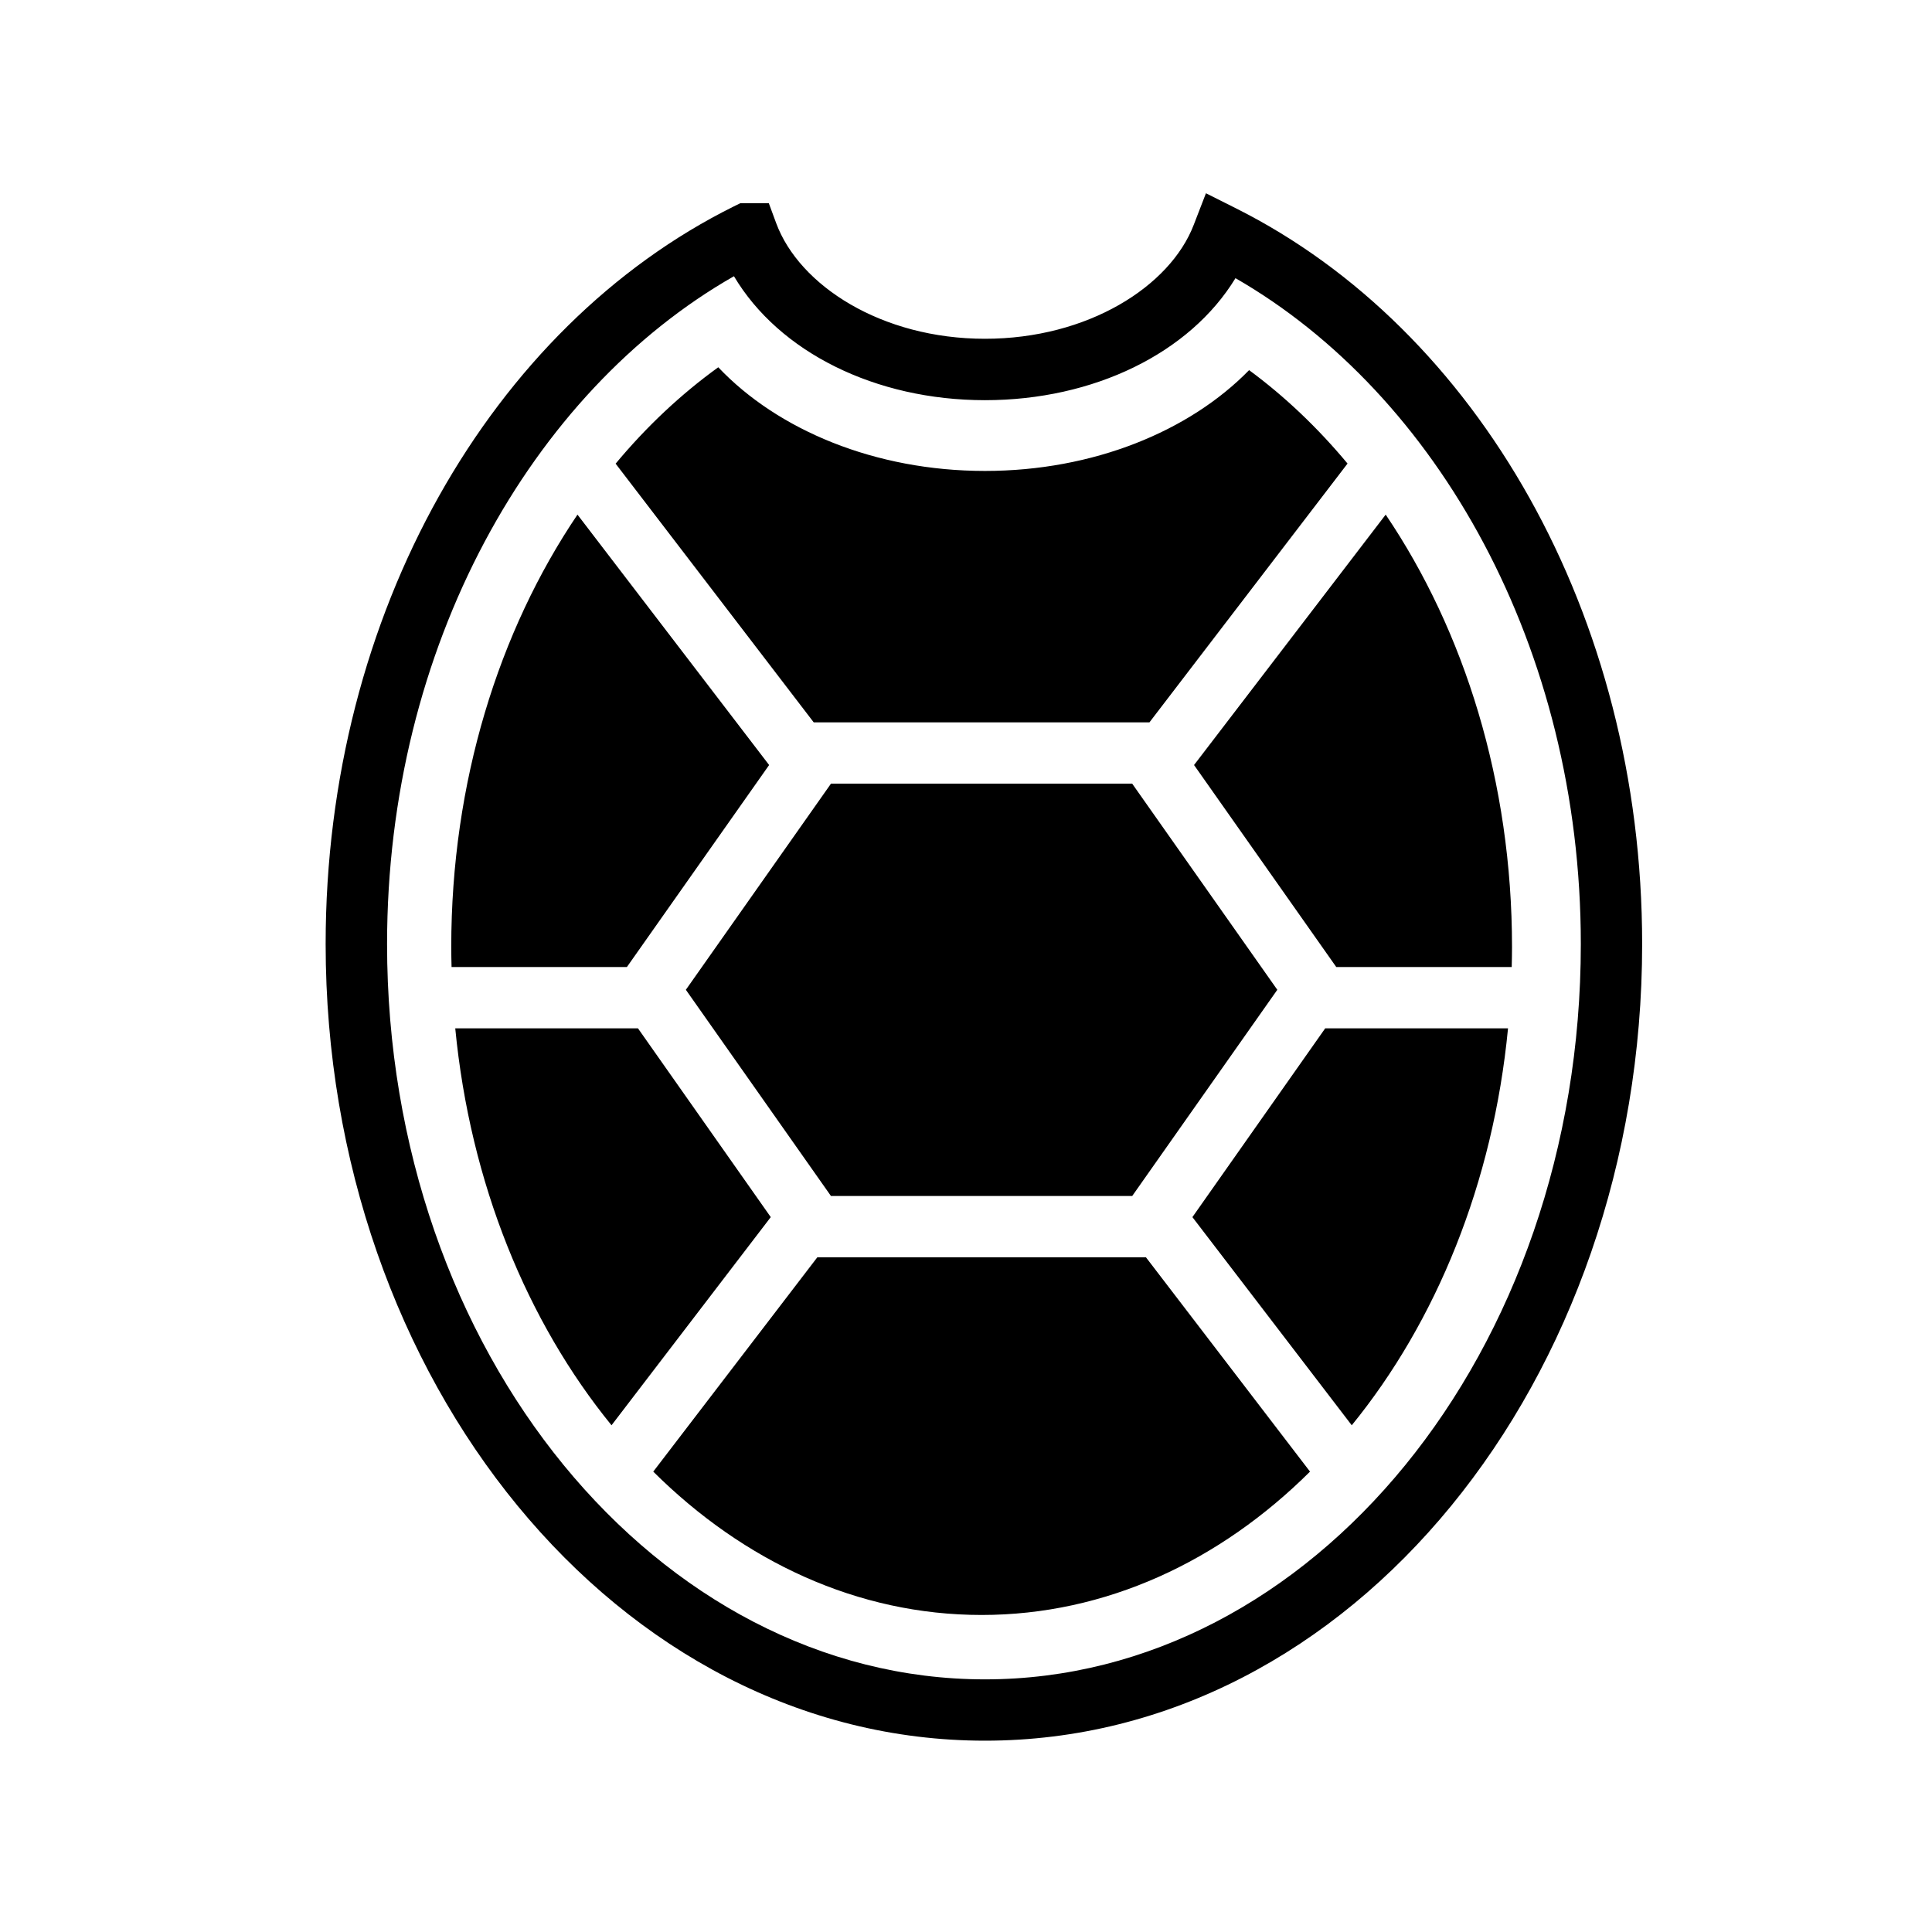 <svg xmlns="http://www.w3.org/2000/svg" width="100%" height="100%" viewBox="0 0 588.8 588.8"><path fill="currentColor" d="M367.525 58.9l-3.72 9.625c-7.204 18.77-32.286 34.72-63.624 34.72-31.538 0-56.586-16.223-63.624-35.22l-2.25-6.094h-8.687l-1.97 0.97C149.856 99.5 99.244 186.88 99.244 287.713c0 132.906 89.104 242.78 200.937 242.78 111.835 0 200.283-109.904 200.283-242.78 0-100.493-50.352-187.376-123.72-224.188l-9.218-4.625zM223.68 84.18c13.738 23.13 43.113 37.782 76.5 37.782 33.14 0 62.43-14.33 76.345-37.187 61.527 35.396 105.25 112.692 105.25 202.938 0 124.622-82.108 224.093-181.594 224.093-99.485 0-182.217-99.5-182.217-224.094 0-90.54 43.907-168.274 105.718-203.53z m-4.78 27.75c-11.36 8.202-21.867 18.068-31.28 29.376l60.374 78.844h102.311l60.375-78.875c-9.063-10.883-19.12-20.456-30-28.47-18.174 18.622-47.482 30.72-80.5 30.72-33.52 0-63.174-12.487-81.28-31.594z m-42.906 44.907c-23.987 35.515-38.47 81.505-38.47 131.782 0 2.038 0.047 4.068 0.095 6.093h53.436L234.4 233.15l-58.406-76.313z m246.312 0L363.9 233.15l43.344 61.563h53.47c0.046-2.025 0.092-4.055 0.092-6.094 0-50.28-14.51-96.267-38.5-131.782z m-169.062 82l-44.22 62.813 44.22 62.844h91.812l44.22-62.844-44.22-62.813h-91.812zM138.744 313.4c4.55 47.216 21.928 89.423 47.625 120.97l48.53-63.44L194.43 313.4h-55.686z m265.125 0L363.4 370.93l48.563 63.44c25.696-31.547 43.075-73.754 47.625-120.97h-55.72z m-154.783 69.78l-50 65.314c27.524 27.363 62.274 43.687 100.063 43.687 37.79 0 72.57-16.323 100.094-43.686l-50-65.313H249.088z" /></svg>